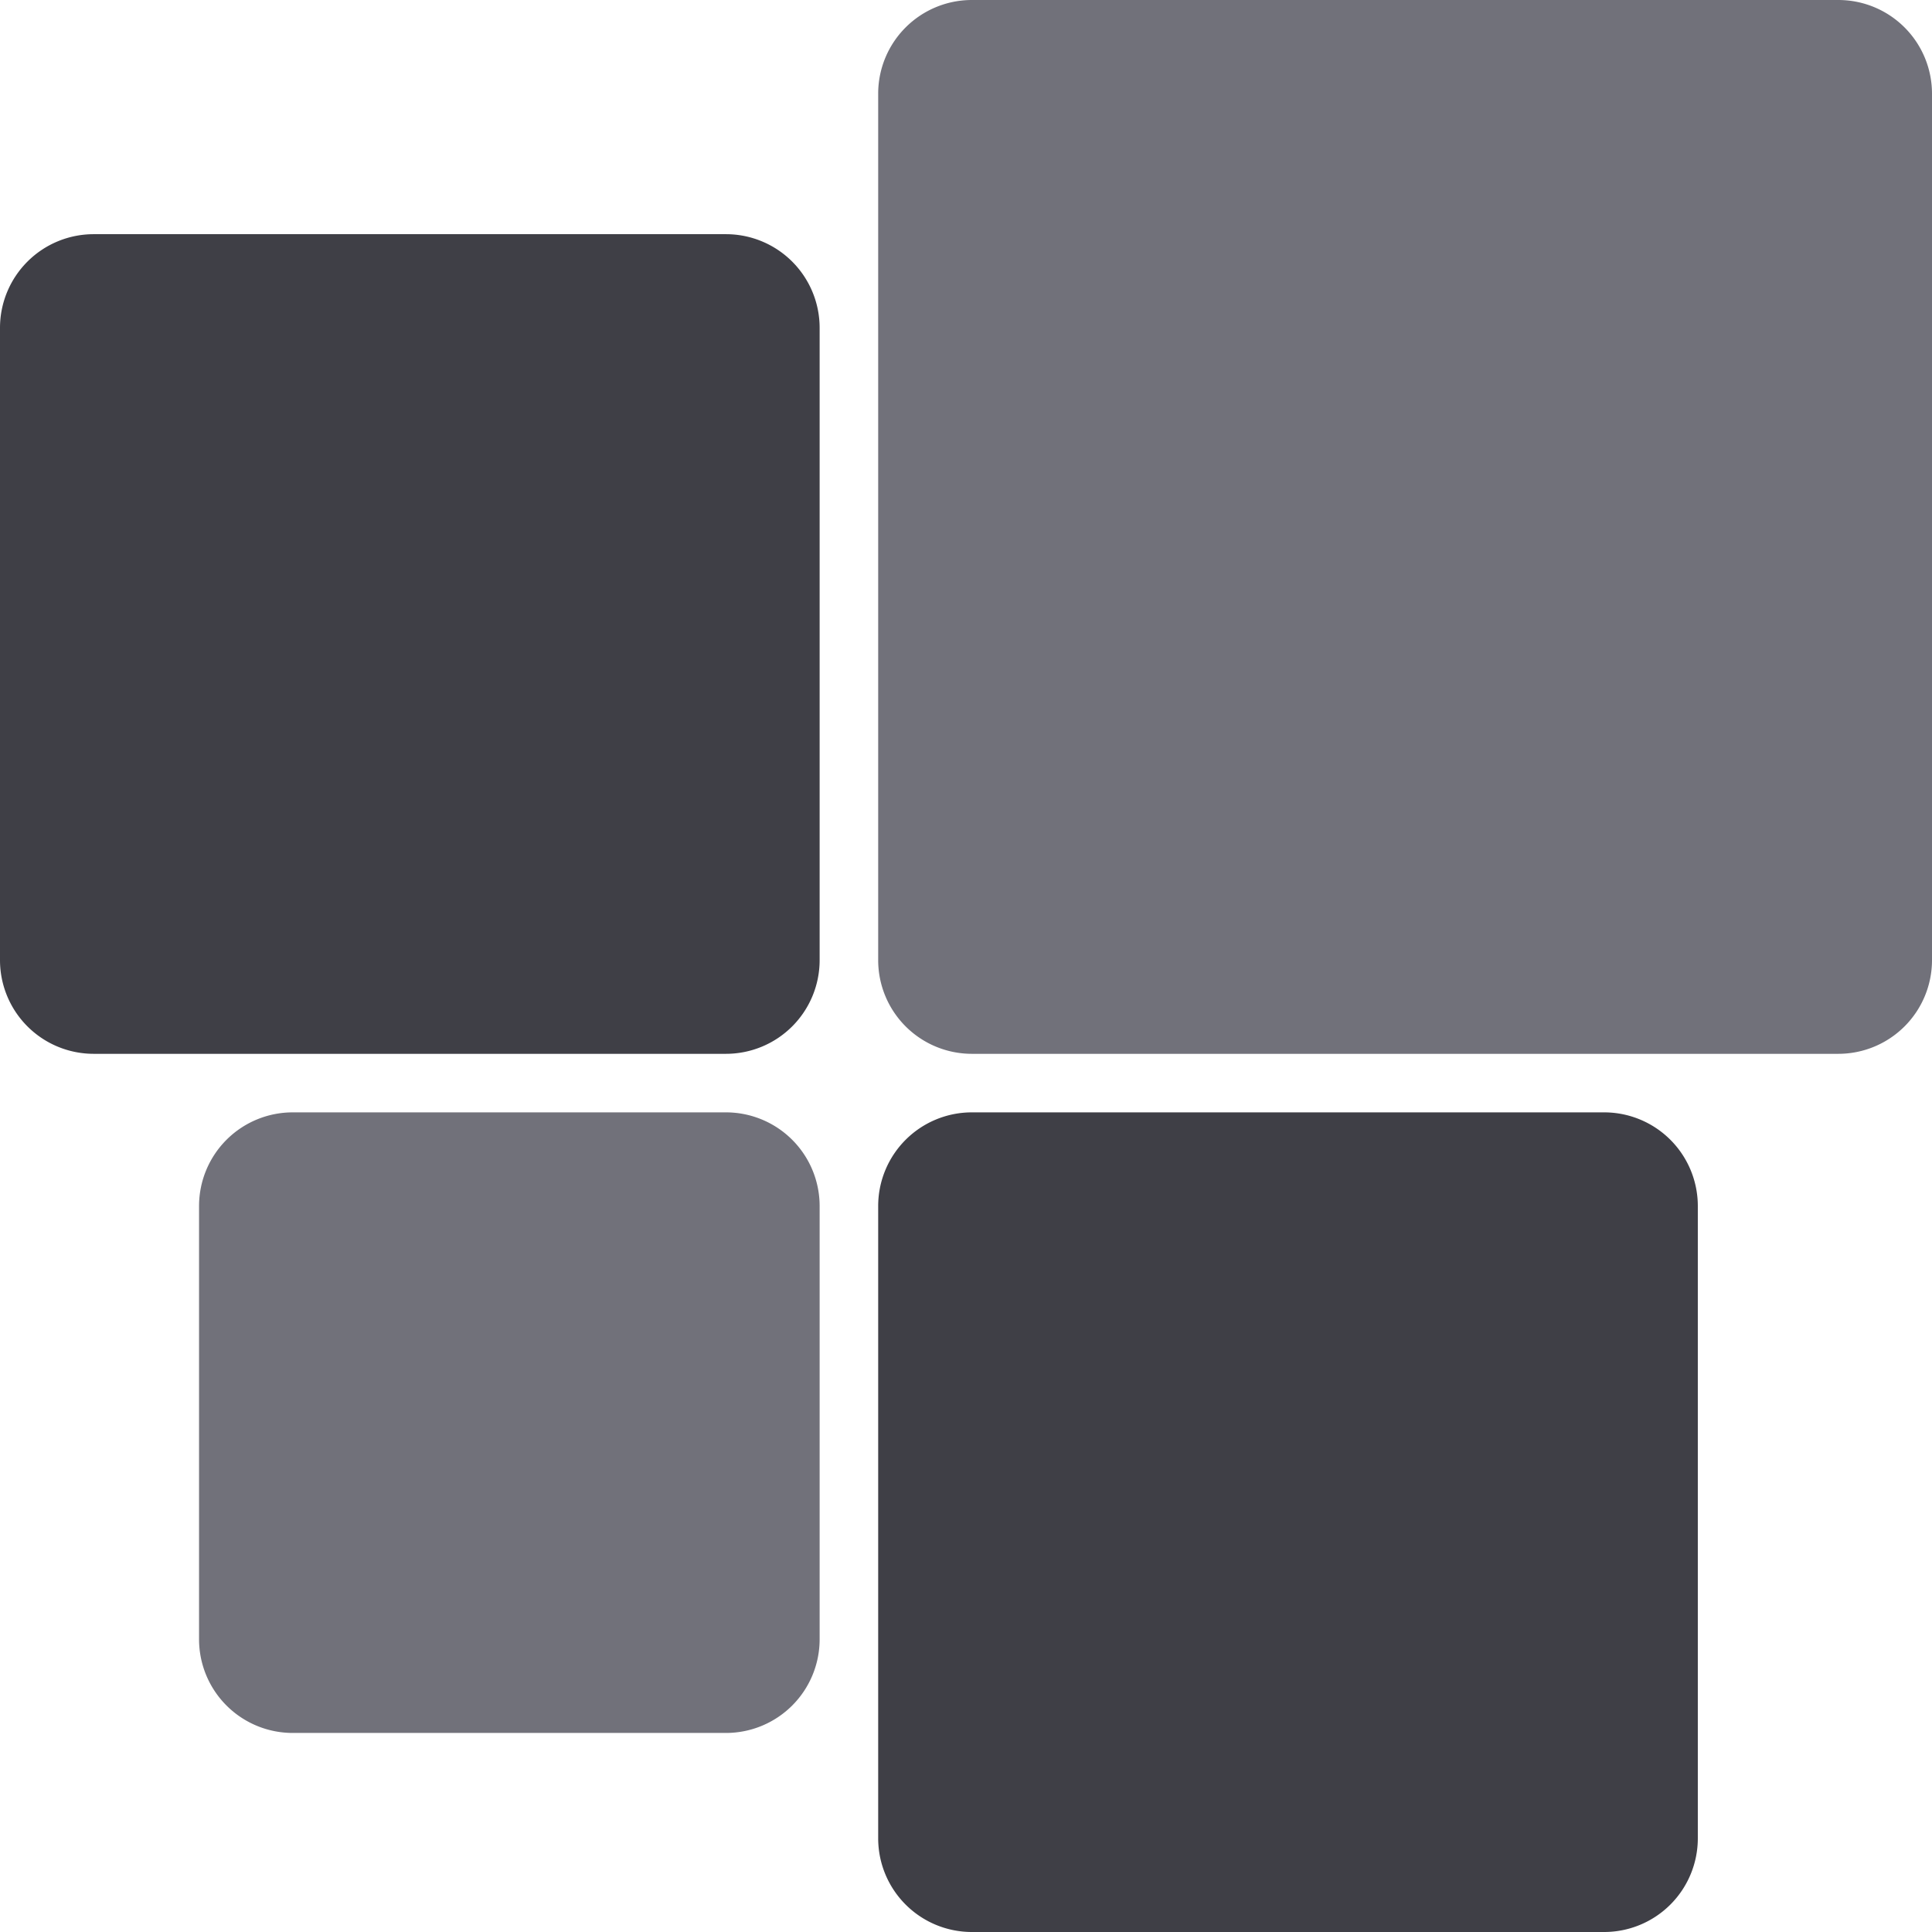 <svg xmlns="http://www.w3.org/2000/svg" width="165" height="165" fill="none" viewBox="0 0 165 165">
  <path fill="#3F3F46" d="M0 28a8 8 0 0 1 8-8h54a8 8 0 0 1 8 8v54a8 8 0 0 1-8 8H8a8 8 0 0 1-8-8V28Z"/>
  <path fill="#71717A" d="M17 103a8 8 0 0 1 8-8h37a8 8 0 0 1 8 8v37a8 8 0 0 1-8 8H25a8 8 0 0 1-8-8v-37ZM75 8a8 8 0 0 1 8-8h74a8 8 0 0 1 8 8v74a8 8 0 0 1-8 8H83a8 8 0 0 1-8-8V8Z"/>
  <path fill="#3F3F46" d="M75 103a8 8 0 0 1 8-8h54a8 8 0 0 1 8 8v54a8 8 0 0 1-8 8H83a8 8 0 0 1-8-8v-54Z"/>
</svg>
